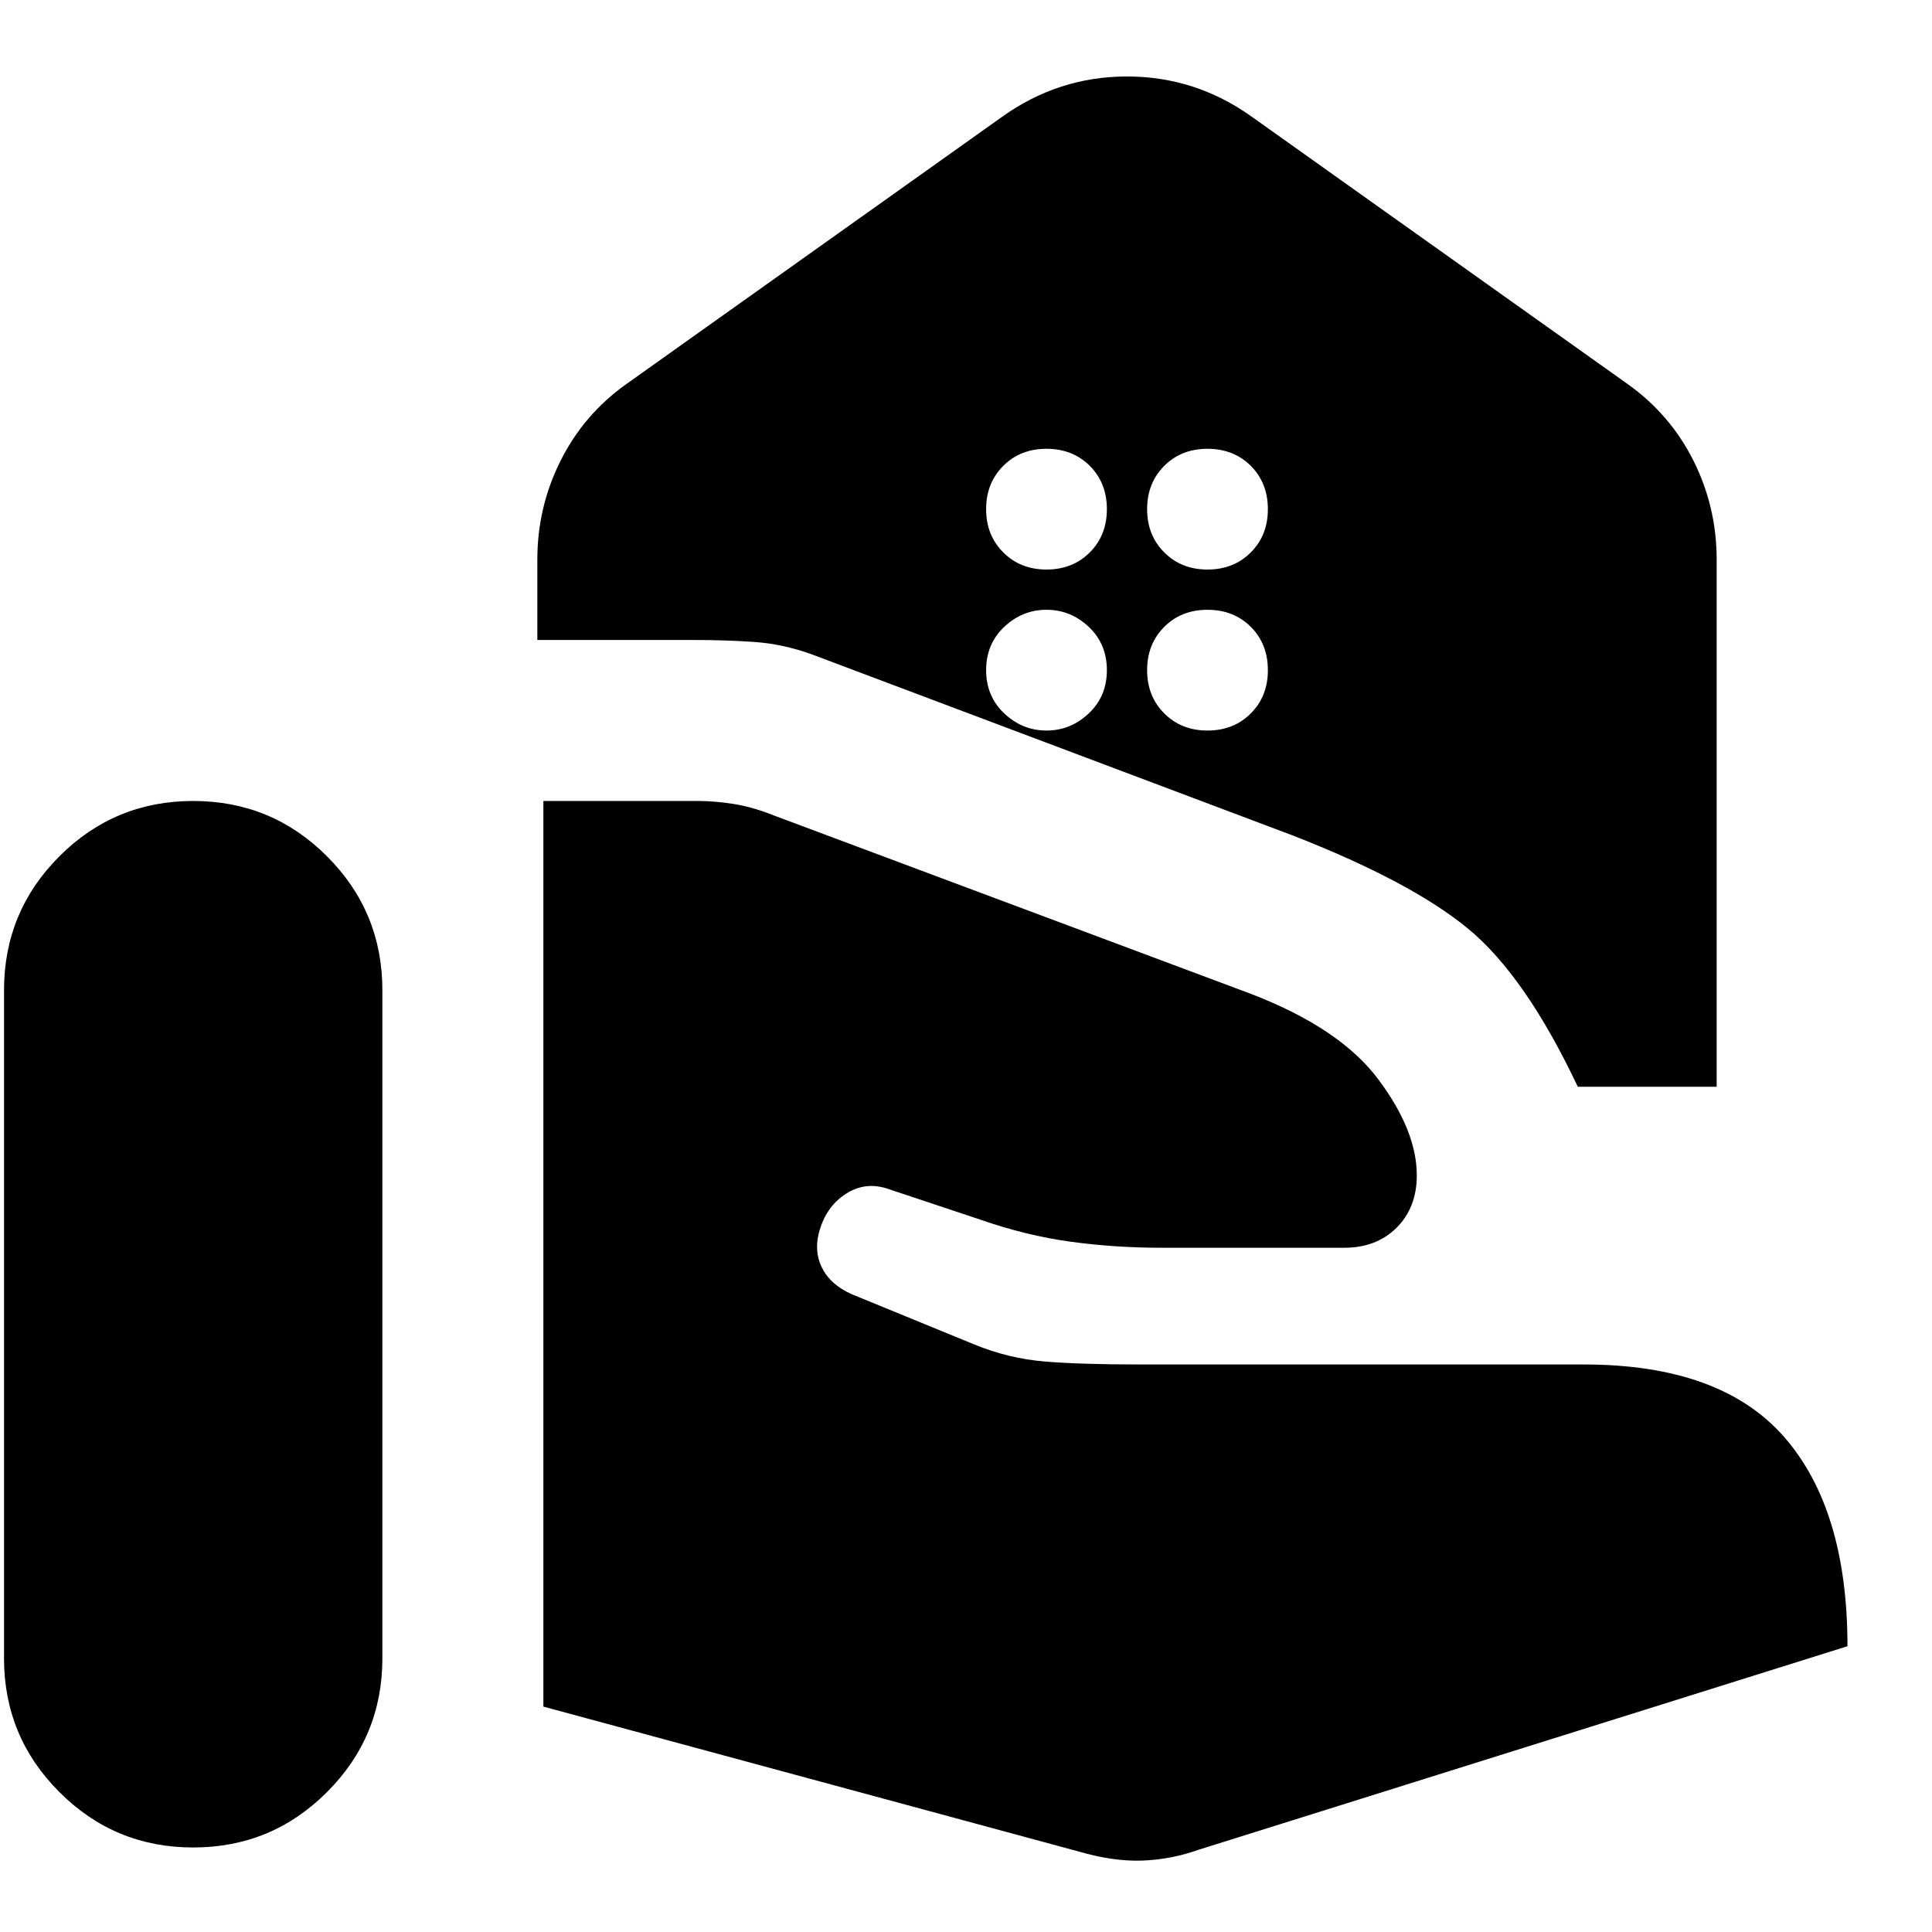 <svg xmlns="http://www.w3.org/2000/svg" height="24" width="24"><path d="M19.6 13.5Q18.95 12.125 18.238 11.537Q17.525 10.95 16.05 10.375L10.075 8.125Q9.725 8 9.375 7.975Q9.025 7.95 8.6 7.95H6.675V6.95Q6.675 6.3 6.963 5.725Q7.25 5.15 7.775 4.775L12.45 1.45Q13.15 0.95 14 0.95Q14.85 0.95 15.55 1.45L20.225 4.775Q20.75 5.15 21.038 5.725Q21.325 6.3 21.325 6.95V13.5ZM15 7.075Q15.325 7.075 15.538 6.862Q15.75 6.65 15.75 6.325Q15.75 6 15.538 5.787Q15.325 5.575 15 5.575Q14.675 5.575 14.463 5.787Q14.25 6 14.25 6.325Q14.25 6.65 14.463 6.862Q14.675 7.075 15 7.075ZM13 7.075Q13.325 7.075 13.538 6.862Q13.75 6.65 13.75 6.325Q13.75 6 13.538 5.787Q13.325 5.575 13 5.575Q12.675 5.575 12.463 5.787Q12.25 6 12.25 6.325Q12.25 6.65 12.463 6.862Q12.675 7.075 13 7.075ZM15 9.075Q15.325 9.075 15.538 8.862Q15.75 8.65 15.75 8.325Q15.75 8 15.538 7.787Q15.325 7.575 15 7.575Q14.675 7.575 14.463 7.787Q14.25 8 14.25 8.325Q14.25 8.65 14.463 8.862Q14.675 9.075 15 9.075ZM13 9.075Q13.3 9.075 13.525 8.862Q13.75 8.65 13.75 8.325Q13.75 8 13.525 7.787Q13.3 7.575 13 7.575Q12.7 7.575 12.475 7.787Q12.25 8 12.25 8.325Q12.25 8.65 12.475 8.862Q12.7 9.075 13 9.075ZM0.05 20.6V12.3Q0.05 11.325 0.738 10.637Q1.425 9.95 2.4 9.95Q3.375 9.95 4.062 10.637Q4.75 11.325 4.75 12.3V20.6Q4.75 21.575 4.062 22.262Q3.375 22.95 2.4 22.95Q1.425 22.95 0.738 22.262Q0.05 21.575 0.05 20.6ZM13.4 23 6.75 21.2V9.95H8.675Q8.875 9.95 9.113 9.987Q9.35 10.025 9.6 10.125L15.55 12.35Q16.65 12.775 17.125 13.412Q17.6 14.05 17.6 14.6Q17.6 15 17.35 15.25Q17.1 15.5 16.7 15.5H14.425Q13.85 15.5 13.3 15.425Q12.75 15.35 12.175 15.15L11.05 14.775Q10.775 14.675 10.538 14.812Q10.3 14.95 10.2 15.225Q10.1 15.5 10.2 15.725Q10.3 15.95 10.575 16.075L12.1 16.7Q12.525 16.875 12.975 16.913Q13.425 16.95 14.15 16.95H19.675Q21.375 16.95 22.163 17.85Q22.95 18.75 22.95 20.45L14.9 22.975Q14.55 23.1 14.188 23.113Q13.825 23.125 13.4 23Z"/></svg>